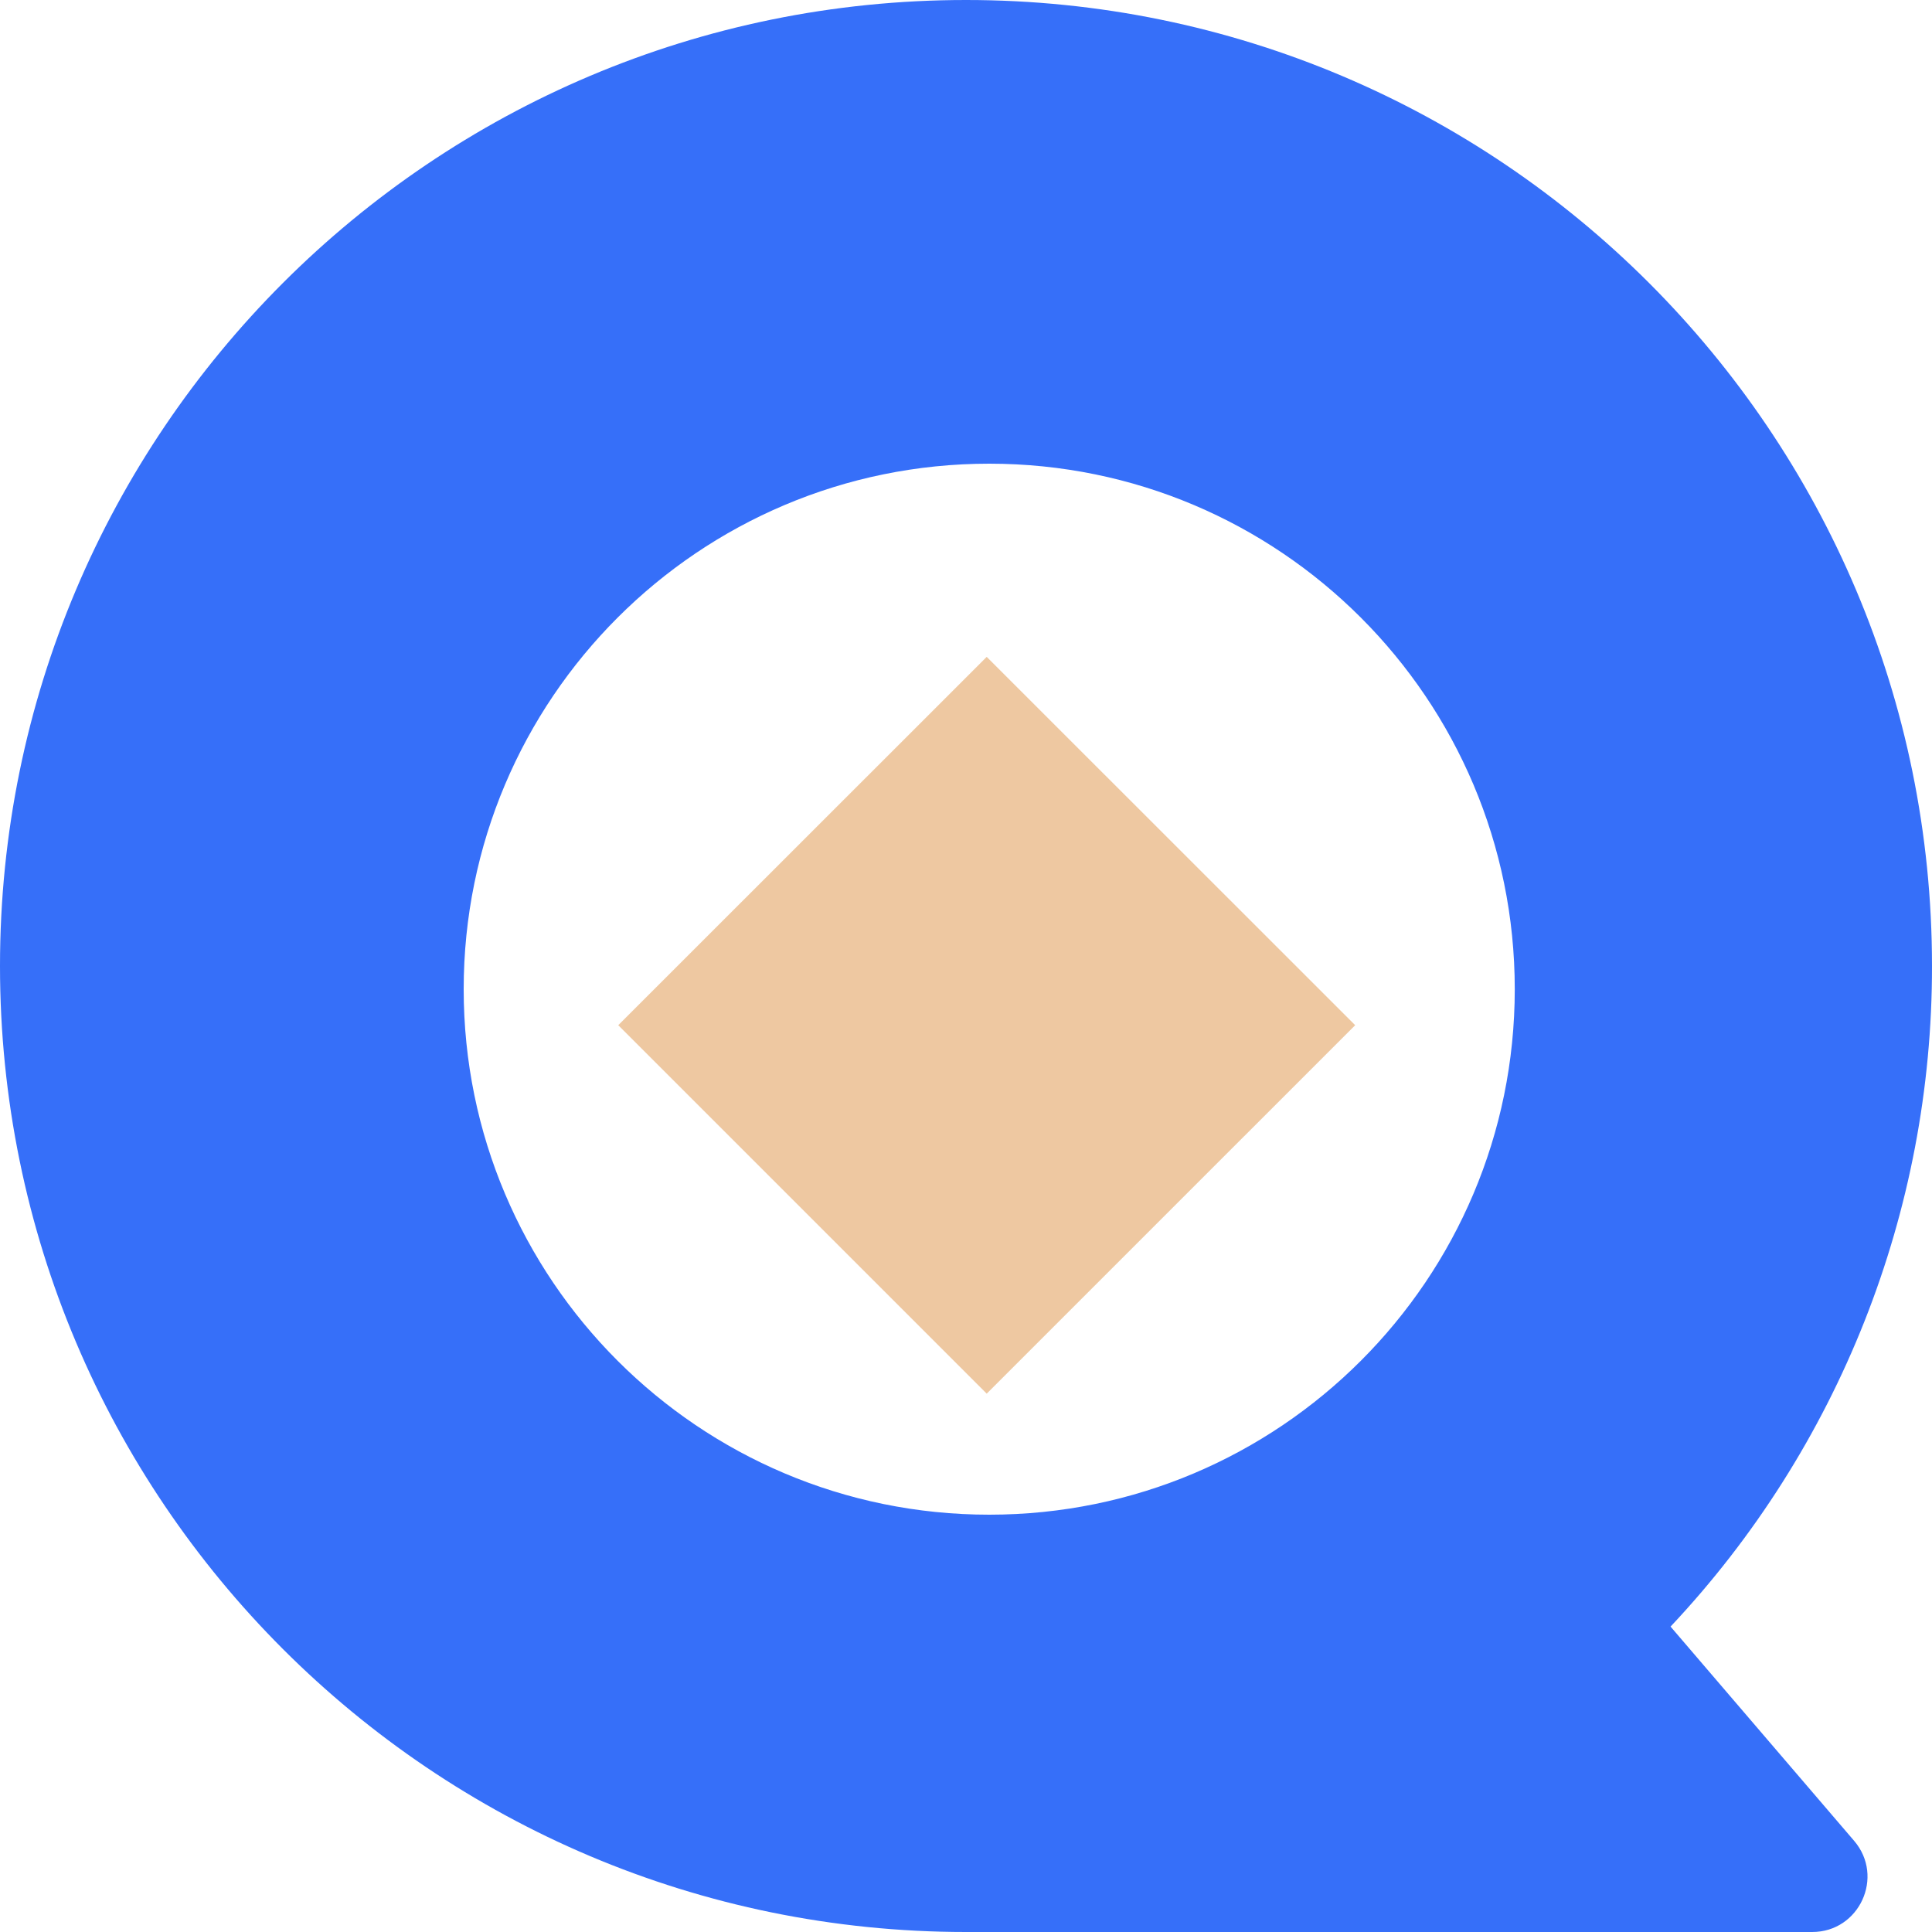 <?xml version="1.0" encoding="UTF-8"?>
<svg width="25px" height="25px" viewBox="0 0 25 25" version="1.1" xmlns="http://www.w3.org/2000/svg" xmlns:xlink="http://www.w3.org/1999/xlink">
    <title>圈子</title>
    <g id="页面-1" stroke="none" stroke-width="1" fill="none" fill-rule="evenodd">
        <g id="钱兜兜2" transform="translate(-269, -787)" fill-rule="nonzero">
            <g id="圈子" transform="translate(269, 787)">
                <path d="M12.5,0 C19.403,0 25,5.597 25,12.5 C25.004,15.676 23.794,18.734 21.617,21.048 L23.993,23.821 C24.389,24.285 24.06,25 23.45,25 L12.5,25 C5.597,25 0,19.404 0,12.5 C0,5.597 5.597,0 12.5,0 Z M12.801,6 C9.045,6 6,9.045 6,12.8 C6,16.556 9.045,19.6 12.801,19.6 C16.556,19.6 19.601,16.556 19.601,12.8 C19.601,9.044 16.556,6 12.801,6 Z" id="形状结合" fill="#366FF9"></path>
                <polygon id="路径" fill="#EEC8A1" points="8 13.266 12.768 18.034 17.536 13.266 12.768 8.5"></polygon>
            </g>
        </g>
    </g>
</svg>
